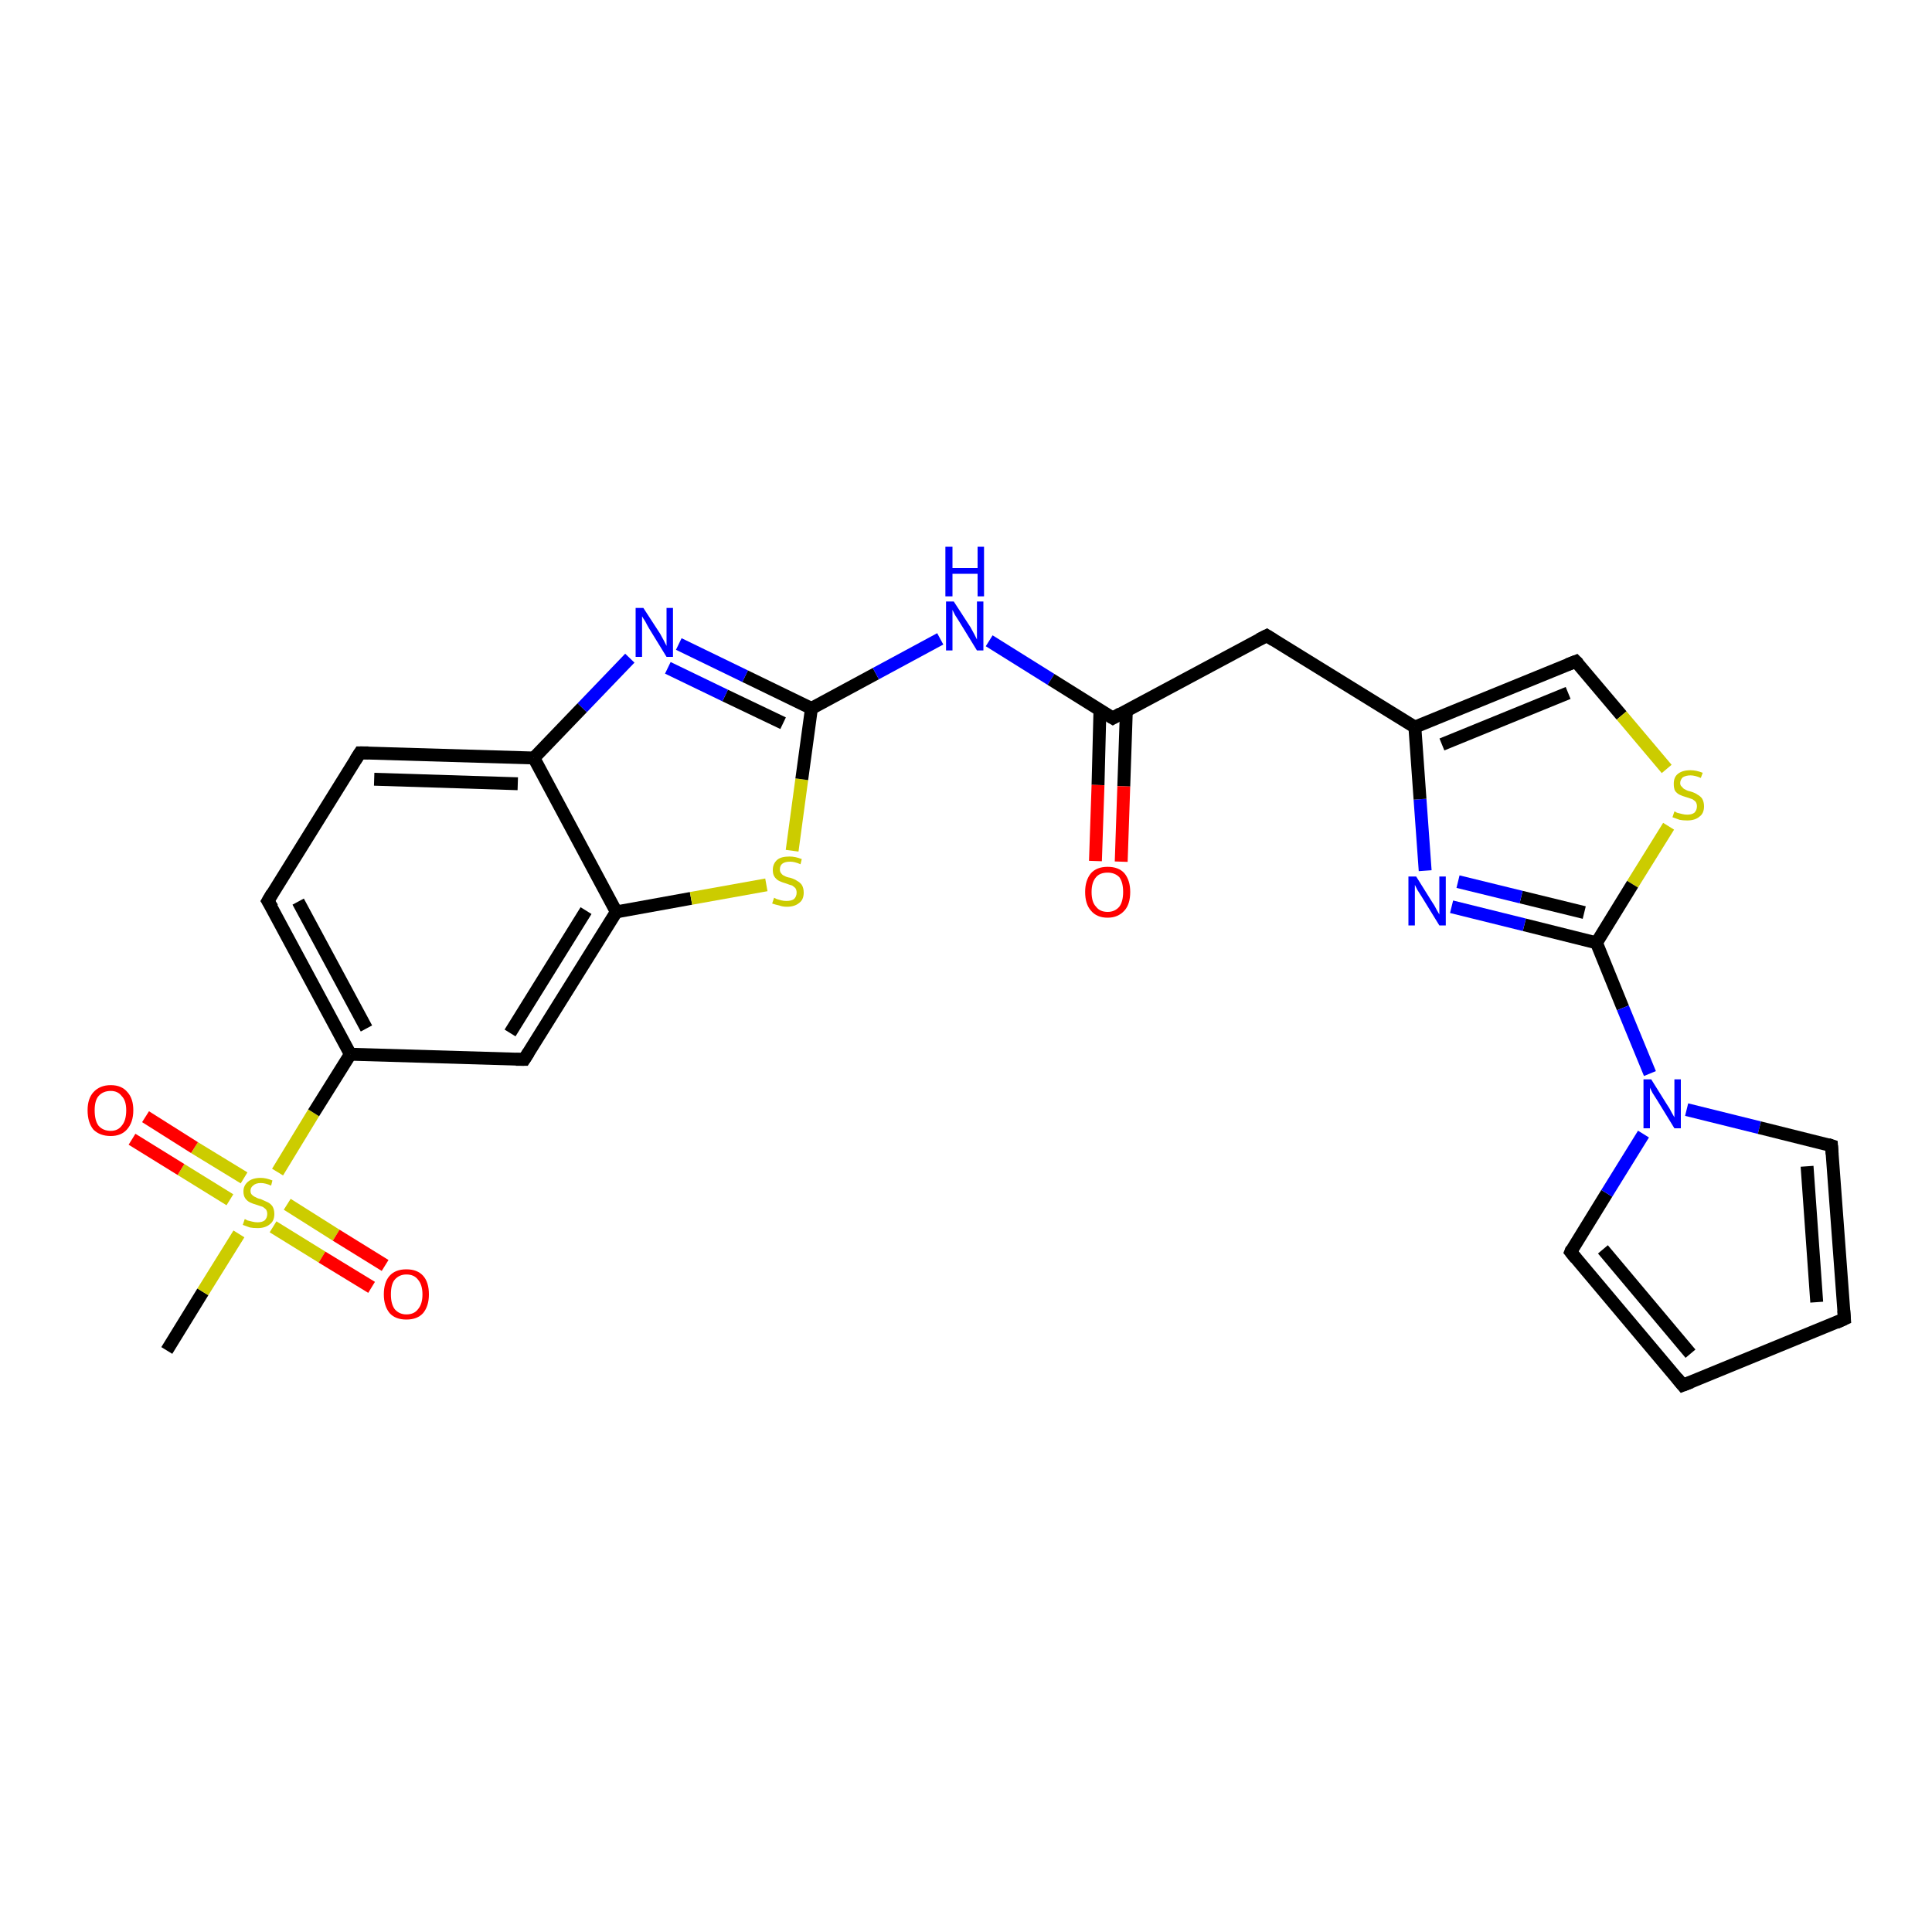<?xml version='1.0' encoding='iso-8859-1'?>
<svg version='1.1' baseProfile='full'
              xmlns='http://www.w3.org/2000/svg'
                      xmlns:rdkit='http://www.rdkit.org/xml'
                      xmlns:xlink='http://www.w3.org/1999/xlink'
                  xml:space='preserve'
width='300px' height='300px' viewBox='0 0 300 300'>
<!-- END OF HEADER -->
<rect style='opacity:1.0;fill:#FFFFFF;stroke:none' width='300.0' height='300.0' x='0.0' y='0.0'> </rect>
<path class='bond-0 atom-0 atom-1' d='M 25.9,209.7 L 31.5,200.6' style='fill:none;fill-rule:evenodd;stroke:#000000;stroke-width:2.0px;stroke-linecap:butt;stroke-linejoin:miter;stroke-opacity:1' />
<path class='bond-0 atom-0 atom-1' d='M 31.5,200.6 L 37.1,191.6' style='fill:none;fill-rule:evenodd;stroke:#CCCC00;stroke-width:2.0px;stroke-linecap:butt;stroke-linejoin:miter;stroke-opacity:1' />
<path class='bond-1 atom-1 atom-2' d='M 43.1,182.0 L 48.7,172.8' style='fill:none;fill-rule:evenodd;stroke:#CCCC00;stroke-width:2.0px;stroke-linecap:butt;stroke-linejoin:miter;stroke-opacity:1' />
<path class='bond-1 atom-1 atom-2' d='M 48.7,172.8 L 54.4,163.7' style='fill:none;fill-rule:evenodd;stroke:#000000;stroke-width:2.0px;stroke-linecap:butt;stroke-linejoin:miter;stroke-opacity:1' />
<path class='bond-2 atom-2 atom-3' d='M 54.4,163.7 L 41.6,139.9' style='fill:none;fill-rule:evenodd;stroke:#000000;stroke-width:2.0px;stroke-linecap:butt;stroke-linejoin:miter;stroke-opacity:1' />
<path class='bond-2 atom-2 atom-3' d='M 56.9,159.7 L 46.3,140.0' style='fill:none;fill-rule:evenodd;stroke:#000000;stroke-width:2.0px;stroke-linecap:butt;stroke-linejoin:miter;stroke-opacity:1' />
<path class='bond-3 atom-3 atom-4' d='M 41.6,139.9 L 55.9,116.9' style='fill:none;fill-rule:evenodd;stroke:#000000;stroke-width:2.0px;stroke-linecap:butt;stroke-linejoin:miter;stroke-opacity:1' />
<path class='bond-4 atom-4 atom-5' d='M 55.9,116.9 L 82.9,117.7' style='fill:none;fill-rule:evenodd;stroke:#000000;stroke-width:2.0px;stroke-linecap:butt;stroke-linejoin:miter;stroke-opacity:1' />
<path class='bond-4 atom-4 atom-5' d='M 58.1,121.0 L 80.4,121.7' style='fill:none;fill-rule:evenodd;stroke:#000000;stroke-width:2.0px;stroke-linecap:butt;stroke-linejoin:miter;stroke-opacity:1' />
<path class='bond-5 atom-5 atom-6' d='M 82.9,117.7 L 95.7,141.6' style='fill:none;fill-rule:evenodd;stroke:#000000;stroke-width:2.0px;stroke-linecap:butt;stroke-linejoin:miter;stroke-opacity:1' />
<path class='bond-6 atom-6 atom-7' d='M 95.7,141.6 L 81.4,164.5' style='fill:none;fill-rule:evenodd;stroke:#000000;stroke-width:2.0px;stroke-linecap:butt;stroke-linejoin:miter;stroke-opacity:1' />
<path class='bond-6 atom-6 atom-7' d='M 91.0,141.4 L 79.2,160.4' style='fill:none;fill-rule:evenodd;stroke:#000000;stroke-width:2.0px;stroke-linecap:butt;stroke-linejoin:miter;stroke-opacity:1' />
<path class='bond-7 atom-6 atom-8' d='M 95.7,141.6 L 107.3,139.5' style='fill:none;fill-rule:evenodd;stroke:#000000;stroke-width:2.0px;stroke-linecap:butt;stroke-linejoin:miter;stroke-opacity:1' />
<path class='bond-7 atom-6 atom-8' d='M 107.3,139.5 L 119.0,137.4' style='fill:none;fill-rule:evenodd;stroke:#CCCC00;stroke-width:2.0px;stroke-linecap:butt;stroke-linejoin:miter;stroke-opacity:1' />
<path class='bond-8 atom-8 atom-9' d='M 123.0,132.1 L 124.5,121.0' style='fill:none;fill-rule:evenodd;stroke:#CCCC00;stroke-width:2.0px;stroke-linecap:butt;stroke-linejoin:miter;stroke-opacity:1' />
<path class='bond-8 atom-8 atom-9' d='M 124.5,121.0 L 126.0,110.0' style='fill:none;fill-rule:evenodd;stroke:#000000;stroke-width:2.0px;stroke-linecap:butt;stroke-linejoin:miter;stroke-opacity:1' />
<path class='bond-9 atom-9 atom-10' d='M 126.0,110.0 L 115.7,105.0' style='fill:none;fill-rule:evenodd;stroke:#000000;stroke-width:2.0px;stroke-linecap:butt;stroke-linejoin:miter;stroke-opacity:1' />
<path class='bond-9 atom-9 atom-10' d='M 115.7,105.0 L 105.4,100.0' style='fill:none;fill-rule:evenodd;stroke:#0000FF;stroke-width:2.0px;stroke-linecap:butt;stroke-linejoin:miter;stroke-opacity:1' />
<path class='bond-9 atom-9 atom-10' d='M 121.6,112.3 L 112.6,108.0' style='fill:none;fill-rule:evenodd;stroke:#000000;stroke-width:2.0px;stroke-linecap:butt;stroke-linejoin:miter;stroke-opacity:1' />
<path class='bond-9 atom-9 atom-10' d='M 112.6,108.0 L 103.7,103.7' style='fill:none;fill-rule:evenodd;stroke:#0000FF;stroke-width:2.0px;stroke-linecap:butt;stroke-linejoin:miter;stroke-opacity:1' />
<path class='bond-10 atom-9 atom-11' d='M 126.0,110.0 L 136.0,104.6' style='fill:none;fill-rule:evenodd;stroke:#000000;stroke-width:2.0px;stroke-linecap:butt;stroke-linejoin:miter;stroke-opacity:1' />
<path class='bond-10 atom-9 atom-11' d='M 136.0,104.6 L 146.0,99.2' style='fill:none;fill-rule:evenodd;stroke:#0000FF;stroke-width:2.0px;stroke-linecap:butt;stroke-linejoin:miter;stroke-opacity:1' />
<path class='bond-11 atom-11 atom-12' d='M 153.6,99.5 L 163.2,105.5' style='fill:none;fill-rule:evenodd;stroke:#0000FF;stroke-width:2.0px;stroke-linecap:butt;stroke-linejoin:miter;stroke-opacity:1' />
<path class='bond-11 atom-11 atom-12' d='M 163.2,105.5 L 172.8,111.5' style='fill:none;fill-rule:evenodd;stroke:#000000;stroke-width:2.0px;stroke-linecap:butt;stroke-linejoin:miter;stroke-opacity:1' />
<path class='bond-12 atom-12 atom-13' d='M 172.8,111.5 L 196.7,98.7' style='fill:none;fill-rule:evenodd;stroke:#000000;stroke-width:2.0px;stroke-linecap:butt;stroke-linejoin:miter;stroke-opacity:1' />
<path class='bond-13 atom-13 atom-14' d='M 196.7,98.7 L 219.7,112.9' style='fill:none;fill-rule:evenodd;stroke:#000000;stroke-width:2.0px;stroke-linecap:butt;stroke-linejoin:miter;stroke-opacity:1' />
<path class='bond-14 atom-14 atom-15' d='M 219.7,112.9 L 244.7,102.7' style='fill:none;fill-rule:evenodd;stroke:#000000;stroke-width:2.0px;stroke-linecap:butt;stroke-linejoin:miter;stroke-opacity:1' />
<path class='bond-14 atom-14 atom-15' d='M 223.9,115.6 L 243.5,107.6' style='fill:none;fill-rule:evenodd;stroke:#000000;stroke-width:2.0px;stroke-linecap:butt;stroke-linejoin:miter;stroke-opacity:1' />
<path class='bond-15 atom-15 atom-16' d='M 244.7,102.7 L 251.8,111.1' style='fill:none;fill-rule:evenodd;stroke:#000000;stroke-width:2.0px;stroke-linecap:butt;stroke-linejoin:miter;stroke-opacity:1' />
<path class='bond-15 atom-15 atom-16' d='M 251.8,111.1 L 258.8,119.4' style='fill:none;fill-rule:evenodd;stroke:#CCCC00;stroke-width:2.0px;stroke-linecap:butt;stroke-linejoin:miter;stroke-opacity:1' />
<path class='bond-16 atom-16 atom-17' d='M 259.1,128.3 L 253.5,137.3' style='fill:none;fill-rule:evenodd;stroke:#CCCC00;stroke-width:2.0px;stroke-linecap:butt;stroke-linejoin:miter;stroke-opacity:1' />
<path class='bond-16 atom-16 atom-17' d='M 253.5,137.3 L 247.9,146.4' style='fill:none;fill-rule:evenodd;stroke:#000000;stroke-width:2.0px;stroke-linecap:butt;stroke-linejoin:miter;stroke-opacity:1' />
<path class='bond-17 atom-17 atom-18' d='M 247.9,146.4 L 236.7,143.6' style='fill:none;fill-rule:evenodd;stroke:#000000;stroke-width:2.0px;stroke-linecap:butt;stroke-linejoin:miter;stroke-opacity:1' />
<path class='bond-17 atom-17 atom-18' d='M 236.7,143.6 L 225.4,140.8' style='fill:none;fill-rule:evenodd;stroke:#0000FF;stroke-width:2.0px;stroke-linecap:butt;stroke-linejoin:miter;stroke-opacity:1' />
<path class='bond-17 atom-17 atom-18' d='M 246.0,141.7 L 236.2,139.3' style='fill:none;fill-rule:evenodd;stroke:#000000;stroke-width:2.0px;stroke-linecap:butt;stroke-linejoin:miter;stroke-opacity:1' />
<path class='bond-17 atom-17 atom-18' d='M 236.2,139.3 L 226.4,136.9' style='fill:none;fill-rule:evenodd;stroke:#0000FF;stroke-width:2.0px;stroke-linecap:butt;stroke-linejoin:miter;stroke-opacity:1' />
<path class='bond-18 atom-17 atom-19' d='M 247.9,146.4 L 252.0,156.5' style='fill:none;fill-rule:evenodd;stroke:#000000;stroke-width:2.0px;stroke-linecap:butt;stroke-linejoin:miter;stroke-opacity:1' />
<path class='bond-18 atom-17 atom-19' d='M 252.0,156.5 L 256.2,166.7' style='fill:none;fill-rule:evenodd;stroke:#0000FF;stroke-width:2.0px;stroke-linecap:butt;stroke-linejoin:miter;stroke-opacity:1' />
<path class='bond-19 atom-19 atom-20' d='M 261.9,172.3 L 273.2,175.1' style='fill:none;fill-rule:evenodd;stroke:#0000FF;stroke-width:2.0px;stroke-linecap:butt;stroke-linejoin:miter;stroke-opacity:1' />
<path class='bond-19 atom-19 atom-20' d='M 273.2,175.1 L 284.4,177.9' style='fill:none;fill-rule:evenodd;stroke:#000000;stroke-width:2.0px;stroke-linecap:butt;stroke-linejoin:miter;stroke-opacity:1' />
<path class='bond-20 atom-20 atom-21' d='M 284.4,177.9 L 286.4,204.8' style='fill:none;fill-rule:evenodd;stroke:#000000;stroke-width:2.0px;stroke-linecap:butt;stroke-linejoin:miter;stroke-opacity:1' />
<path class='bond-20 atom-20 atom-21' d='M 280.6,181.1 L 282.1,202.2' style='fill:none;fill-rule:evenodd;stroke:#000000;stroke-width:2.0px;stroke-linecap:butt;stroke-linejoin:miter;stroke-opacity:1' />
<path class='bond-21 atom-21 atom-22' d='M 286.4,204.8 L 261.3,215.1' style='fill:none;fill-rule:evenodd;stroke:#000000;stroke-width:2.0px;stroke-linecap:butt;stroke-linejoin:miter;stroke-opacity:1' />
<path class='bond-22 atom-22 atom-23' d='M 261.3,215.1 L 243.9,194.4' style='fill:none;fill-rule:evenodd;stroke:#000000;stroke-width:2.0px;stroke-linecap:butt;stroke-linejoin:miter;stroke-opacity:1' />
<path class='bond-22 atom-22 atom-23' d='M 262.5,210.2 L 248.9,194.0' style='fill:none;fill-rule:evenodd;stroke:#000000;stroke-width:2.0px;stroke-linecap:butt;stroke-linejoin:miter;stroke-opacity:1' />
<path class='bond-23 atom-12 atom-24' d='M 170.8,110.2 L 170.5,121.9' style='fill:none;fill-rule:evenodd;stroke:#000000;stroke-width:2.0px;stroke-linecap:butt;stroke-linejoin:miter;stroke-opacity:1' />
<path class='bond-23 atom-12 atom-24' d='M 170.5,121.9 L 170.1,133.7' style='fill:none;fill-rule:evenodd;stroke:#FF0000;stroke-width:2.0px;stroke-linecap:butt;stroke-linejoin:miter;stroke-opacity:1' />
<path class='bond-23 atom-12 atom-24' d='M 174.9,110.3 L 174.5,122.1' style='fill:none;fill-rule:evenodd;stroke:#000000;stroke-width:2.0px;stroke-linecap:butt;stroke-linejoin:miter;stroke-opacity:1' />
<path class='bond-23 atom-12 atom-24' d='M 174.5,122.1 L 174.1,133.8' style='fill:none;fill-rule:evenodd;stroke:#FF0000;stroke-width:2.0px;stroke-linecap:butt;stroke-linejoin:miter;stroke-opacity:1' />
<path class='bond-24 atom-1 atom-25' d='M 42.4,190.5 L 50.0,195.2' style='fill:none;fill-rule:evenodd;stroke:#CCCC00;stroke-width:2.0px;stroke-linecap:butt;stroke-linejoin:miter;stroke-opacity:1' />
<path class='bond-24 atom-1 atom-25' d='M 50.0,195.2 L 57.7,199.9' style='fill:none;fill-rule:evenodd;stroke:#FF0000;stroke-width:2.0px;stroke-linecap:butt;stroke-linejoin:miter;stroke-opacity:1' />
<path class='bond-24 atom-1 atom-25' d='M 44.6,187.0 L 52.2,191.8' style='fill:none;fill-rule:evenodd;stroke:#CCCC00;stroke-width:2.0px;stroke-linecap:butt;stroke-linejoin:miter;stroke-opacity:1' />
<path class='bond-24 atom-1 atom-25' d='M 52.2,191.8 L 59.8,196.5' style='fill:none;fill-rule:evenodd;stroke:#FF0000;stroke-width:2.0px;stroke-linecap:butt;stroke-linejoin:miter;stroke-opacity:1' />
<path class='bond-25 atom-1 atom-26' d='M 37.9,182.9 L 30.2,178.2' style='fill:none;fill-rule:evenodd;stroke:#CCCC00;stroke-width:2.0px;stroke-linecap:butt;stroke-linejoin:miter;stroke-opacity:1' />
<path class='bond-25 atom-1 atom-26' d='M 30.2,178.2 L 22.6,173.4' style='fill:none;fill-rule:evenodd;stroke:#FF0000;stroke-width:2.0px;stroke-linecap:butt;stroke-linejoin:miter;stroke-opacity:1' />
<path class='bond-25 atom-1 atom-26' d='M 35.7,186.3 L 28.1,181.6' style='fill:none;fill-rule:evenodd;stroke:#CCCC00;stroke-width:2.0px;stroke-linecap:butt;stroke-linejoin:miter;stroke-opacity:1' />
<path class='bond-25 atom-1 atom-26' d='M 28.1,181.6 L 20.5,176.9' style='fill:none;fill-rule:evenodd;stroke:#FF0000;stroke-width:2.0px;stroke-linecap:butt;stroke-linejoin:miter;stroke-opacity:1' />
<path class='bond-26 atom-7 atom-2' d='M 81.4,164.5 L 54.4,163.7' style='fill:none;fill-rule:evenodd;stroke:#000000;stroke-width:2.0px;stroke-linecap:butt;stroke-linejoin:miter;stroke-opacity:1' />
<path class='bond-27 atom-10 atom-5' d='M 97.8,102.2 L 90.4,109.9' style='fill:none;fill-rule:evenodd;stroke:#0000FF;stroke-width:2.0px;stroke-linecap:butt;stroke-linejoin:miter;stroke-opacity:1' />
<path class='bond-27 atom-10 atom-5' d='M 90.4,109.9 L 82.9,117.7' style='fill:none;fill-rule:evenodd;stroke:#000000;stroke-width:2.0px;stroke-linecap:butt;stroke-linejoin:miter;stroke-opacity:1' />
<path class='bond-28 atom-18 atom-14' d='M 221.3,135.2 L 220.5,124.1' style='fill:none;fill-rule:evenodd;stroke:#0000FF;stroke-width:2.0px;stroke-linecap:butt;stroke-linejoin:miter;stroke-opacity:1' />
<path class='bond-28 atom-18 atom-14' d='M 220.5,124.1 L 219.7,112.9' style='fill:none;fill-rule:evenodd;stroke:#000000;stroke-width:2.0px;stroke-linecap:butt;stroke-linejoin:miter;stroke-opacity:1' />
<path class='bond-29 atom-23 atom-19' d='M 243.9,194.4 L 249.5,185.3' style='fill:none;fill-rule:evenodd;stroke:#000000;stroke-width:2.0px;stroke-linecap:butt;stroke-linejoin:miter;stroke-opacity:1' />
<path class='bond-29 atom-23 atom-19' d='M 249.5,185.3 L 255.2,176.1' style='fill:none;fill-rule:evenodd;stroke:#0000FF;stroke-width:2.0px;stroke-linecap:butt;stroke-linejoin:miter;stroke-opacity:1' />
<path d='M 42.3,141.0 L 41.6,139.9 L 42.3,138.7' style='fill:none;stroke:#000000;stroke-width:2.0px;stroke-linecap:butt;stroke-linejoin:miter;stroke-opacity:1;' />
<path d='M 55.2,118.0 L 55.9,116.9 L 57.2,116.9' style='fill:none;stroke:#000000;stroke-width:2.0px;stroke-linecap:butt;stroke-linejoin:miter;stroke-opacity:1;' />
<path d='M 82.1,163.4 L 81.4,164.5 L 80.1,164.5' style='fill:none;stroke:#000000;stroke-width:2.0px;stroke-linecap:butt;stroke-linejoin:miter;stroke-opacity:1;' />
<path d='M 172.3,111.2 L 172.8,111.5 L 174.0,110.8' style='fill:none;stroke:#000000;stroke-width:2.0px;stroke-linecap:butt;stroke-linejoin:miter;stroke-opacity:1;' />
<path d='M 195.5,99.3 L 196.7,98.7 L 197.8,99.4' style='fill:none;stroke:#000000;stroke-width:2.0px;stroke-linecap:butt;stroke-linejoin:miter;stroke-opacity:1;' />
<path d='M 243.4,103.2 L 244.7,102.7 L 245.1,103.1' style='fill:none;stroke:#000000;stroke-width:2.0px;stroke-linecap:butt;stroke-linejoin:miter;stroke-opacity:1;' />
<path d='M 283.8,177.7 L 284.4,177.9 L 284.5,179.2' style='fill:none;stroke:#000000;stroke-width:2.0px;stroke-linecap:butt;stroke-linejoin:miter;stroke-opacity:1;' />
<path d='M 286.3,203.5 L 286.4,204.8 L 285.1,205.4' style='fill:none;stroke:#000000;stroke-width:2.0px;stroke-linecap:butt;stroke-linejoin:miter;stroke-opacity:1;' />
<path d='M 262.6,214.6 L 261.3,215.1 L 260.4,214.0' style='fill:none;stroke:#000000;stroke-width:2.0px;stroke-linecap:butt;stroke-linejoin:miter;stroke-opacity:1;' />
<path d='M 244.7,195.4 L 243.9,194.4 L 244.1,193.9' style='fill:none;stroke:#000000;stroke-width:2.0px;stroke-linecap:butt;stroke-linejoin:miter;stroke-opacity:1;' />
<path class='atom-1' d='M 38.0 189.3
Q 38.1 189.3, 38.4 189.5
Q 38.8 189.6, 39.2 189.7
Q 39.6 189.8, 40.0 189.8
Q 40.7 189.8, 41.1 189.5
Q 41.5 189.1, 41.5 188.5
Q 41.5 188.1, 41.3 187.8
Q 41.1 187.6, 40.8 187.4
Q 40.5 187.3, 39.9 187.1
Q 39.2 186.9, 38.8 186.7
Q 38.4 186.5, 38.1 186.1
Q 37.8 185.7, 37.8 185.0
Q 37.8 184.1, 38.5 183.5
Q 39.2 182.9, 40.5 182.9
Q 41.3 182.9, 42.3 183.3
L 42.1 184.1
Q 41.2 183.7, 40.5 183.7
Q 39.7 183.7, 39.3 184.1
Q 38.9 184.4, 38.9 184.9
Q 38.9 185.3, 39.1 185.5
Q 39.4 185.8, 39.7 185.9
Q 40.0 186.1, 40.5 186.2
Q 41.2 186.5, 41.6 186.7
Q 42.0 186.9, 42.3 187.3
Q 42.6 187.8, 42.6 188.5
Q 42.6 189.6, 41.9 190.1
Q 41.2 190.7, 40.0 190.7
Q 39.3 190.7, 38.8 190.6
Q 38.3 190.4, 37.7 190.2
L 38.0 189.3
' fill='#CCCC00'/>
<path class='atom-8' d='M 120.2 139.4
Q 120.2 139.4, 120.6 139.6
Q 121.0 139.7, 121.3 139.8
Q 121.7 139.9, 122.1 139.9
Q 122.9 139.9, 123.3 139.6
Q 123.7 139.2, 123.7 138.6
Q 123.7 138.2, 123.5 137.9
Q 123.3 137.7, 123.0 137.5
Q 122.6 137.4, 122.1 137.2
Q 121.4 137.0, 121.0 136.8
Q 120.6 136.6, 120.3 136.2
Q 120.0 135.8, 120.0 135.1
Q 120.0 134.1, 120.7 133.5
Q 121.3 133.0, 122.6 133.0
Q 123.5 133.0, 124.5 133.4
L 124.3 134.2
Q 123.4 133.8, 122.7 133.8
Q 121.9 133.8, 121.5 134.1
Q 121.1 134.4, 121.1 135.0
Q 121.1 135.4, 121.3 135.6
Q 121.5 135.9, 121.8 136.0
Q 122.1 136.2, 122.7 136.3
Q 123.4 136.5, 123.8 136.8
Q 124.2 137.0, 124.5 137.4
Q 124.8 137.9, 124.8 138.6
Q 124.8 139.7, 124.1 140.2
Q 123.4 140.8, 122.2 140.8
Q 121.5 140.8, 121.0 140.6
Q 120.5 140.5, 119.9 140.3
L 120.2 139.4
' fill='#CCCC00'/>
<path class='atom-10' d='M 99.9 94.4
L 102.5 98.4
Q 102.7 98.8, 103.1 99.5
Q 103.5 100.3, 103.5 100.3
L 103.5 94.4
L 104.5 94.4
L 104.5 102.0
L 103.5 102.0
L 100.8 97.6
Q 100.5 97.1, 100.2 96.5
Q 99.8 95.9, 99.7 95.7
L 99.7 102.0
L 98.7 102.0
L 98.7 94.4
L 99.9 94.4
' fill='#0000FF'/>
<path class='atom-11' d='M 148.1 93.4
L 150.7 97.4
Q 150.9 97.8, 151.3 98.5
Q 151.7 99.3, 151.7 99.3
L 151.7 93.4
L 152.7 93.4
L 152.7 101.0
L 151.7 101.0
L 149.0 96.6
Q 148.7 96.1, 148.3 95.5
Q 148.0 94.9, 147.9 94.7
L 147.9 101.0
L 146.9 101.0
L 146.9 93.4
L 148.1 93.4
' fill='#0000FF'/>
<path class='atom-11' d='M 146.8 84.9
L 147.9 84.9
L 147.9 88.2
L 151.8 88.2
L 151.8 84.9
L 152.8 84.9
L 152.8 92.6
L 151.8 92.6
L 151.8 89.1
L 147.9 89.1
L 147.9 92.6
L 146.8 92.6
L 146.8 84.9
' fill='#0000FF'/>
<path class='atom-16' d='M 260.0 126.0
Q 260.1 126.0, 260.4 126.2
Q 260.8 126.3, 261.2 126.4
Q 261.6 126.5, 262.0 126.5
Q 262.7 126.5, 263.1 126.2
Q 263.5 125.8, 263.5 125.2
Q 263.5 124.8, 263.3 124.5
Q 263.1 124.3, 262.8 124.1
Q 262.5 124.0, 261.9 123.8
Q 261.2 123.6, 260.8 123.4
Q 260.4 123.2, 260.1 122.8
Q 259.9 122.4, 259.9 121.7
Q 259.9 120.7, 260.5 120.2
Q 261.2 119.6, 262.5 119.6
Q 263.4 119.6, 264.4 120.0
L 264.1 120.8
Q 263.2 120.4, 262.5 120.4
Q 261.8 120.4, 261.3 120.7
Q 260.9 121.1, 260.9 121.6
Q 260.9 122.0, 261.2 122.2
Q 261.4 122.5, 261.7 122.6
Q 262.0 122.8, 262.5 122.9
Q 263.2 123.1, 263.6 123.4
Q 264.0 123.6, 264.3 124.0
Q 264.6 124.5, 264.6 125.2
Q 264.6 126.3, 263.9 126.8
Q 263.2 127.4, 262.0 127.4
Q 261.3 127.4, 260.8 127.3
Q 260.3 127.1, 259.7 126.9
L 260.0 126.0
' fill='#CCCC00'/>
<path class='atom-18' d='M 219.9 136.1
L 222.4 140.1
Q 222.7 140.5, 223.1 141.3
Q 223.5 142.0, 223.5 142.0
L 223.5 136.1
L 224.5 136.1
L 224.5 143.7
L 223.5 143.7
L 220.8 139.3
Q 220.5 138.8, 220.1 138.2
Q 219.8 137.6, 219.7 137.4
L 219.7 143.7
L 218.7 143.7
L 218.7 136.1
L 219.9 136.1
' fill='#0000FF'/>
<path class='atom-19' d='M 256.4 167.6
L 258.9 171.6
Q 259.2 172.0, 259.6 172.8
Q 260.0 173.5, 260.0 173.5
L 260.0 167.6
L 261.0 167.6
L 261.0 175.2
L 260.0 175.2
L 257.3 170.8
Q 257.0 170.3, 256.6 169.7
Q 256.3 169.1, 256.2 168.9
L 256.2 175.2
L 255.2 175.2
L 255.2 167.6
L 256.4 167.6
' fill='#0000FF'/>
<path class='atom-24' d='M 168.5 138.5
Q 168.5 136.7, 169.4 135.6
Q 170.3 134.6, 172.0 134.6
Q 173.7 134.6, 174.6 135.6
Q 175.5 136.7, 175.5 138.5
Q 175.5 140.4, 174.6 141.4
Q 173.6 142.5, 172.0 142.5
Q 170.3 142.5, 169.4 141.4
Q 168.5 140.4, 168.5 138.5
M 172.0 141.6
Q 173.1 141.6, 173.8 140.8
Q 174.4 140.0, 174.4 138.5
Q 174.4 137.0, 173.8 136.2
Q 173.1 135.5, 172.0 135.5
Q 170.8 135.5, 170.2 136.2
Q 169.5 137.0, 169.5 138.5
Q 169.5 140.1, 170.2 140.8
Q 170.8 141.6, 172.0 141.6
' fill='#FF0000'/>
<path class='atom-25' d='M 59.6 201.0
Q 59.6 199.1, 60.5 198.1
Q 61.4 197.1, 63.1 197.1
Q 64.8 197.1, 65.7 198.1
Q 66.6 199.1, 66.6 201.0
Q 66.6 202.8, 65.7 203.9
Q 64.8 204.9, 63.1 204.9
Q 61.4 204.9, 60.5 203.9
Q 59.6 202.8, 59.6 201.0
M 63.1 204.1
Q 64.3 204.1, 64.9 203.3
Q 65.6 202.5, 65.6 201.0
Q 65.6 199.5, 64.9 198.7
Q 64.3 197.9, 63.1 197.9
Q 62.0 197.9, 61.3 198.7
Q 60.7 199.4, 60.7 201.0
Q 60.7 202.5, 61.3 203.3
Q 62.0 204.1, 63.1 204.1
' fill='#FF0000'/>
<path class='atom-26' d='M 13.6 172.4
Q 13.6 170.6, 14.5 169.6
Q 15.5 168.5, 17.2 168.5
Q 18.9 168.5, 19.8 169.6
Q 20.7 170.6, 20.7 172.4
Q 20.7 174.3, 19.7 175.4
Q 18.8 176.4, 17.2 176.4
Q 15.5 176.4, 14.5 175.4
Q 13.6 174.3, 13.6 172.4
M 17.2 175.6
Q 18.3 175.6, 18.9 174.8
Q 19.6 174.0, 19.6 172.4
Q 19.6 170.9, 18.9 170.2
Q 18.3 169.4, 17.2 169.4
Q 16.0 169.4, 15.3 170.2
Q 14.7 170.9, 14.7 172.4
Q 14.7 174.0, 15.3 174.8
Q 16.0 175.6, 17.2 175.6
' fill='#FF0000'/>
</svg>
